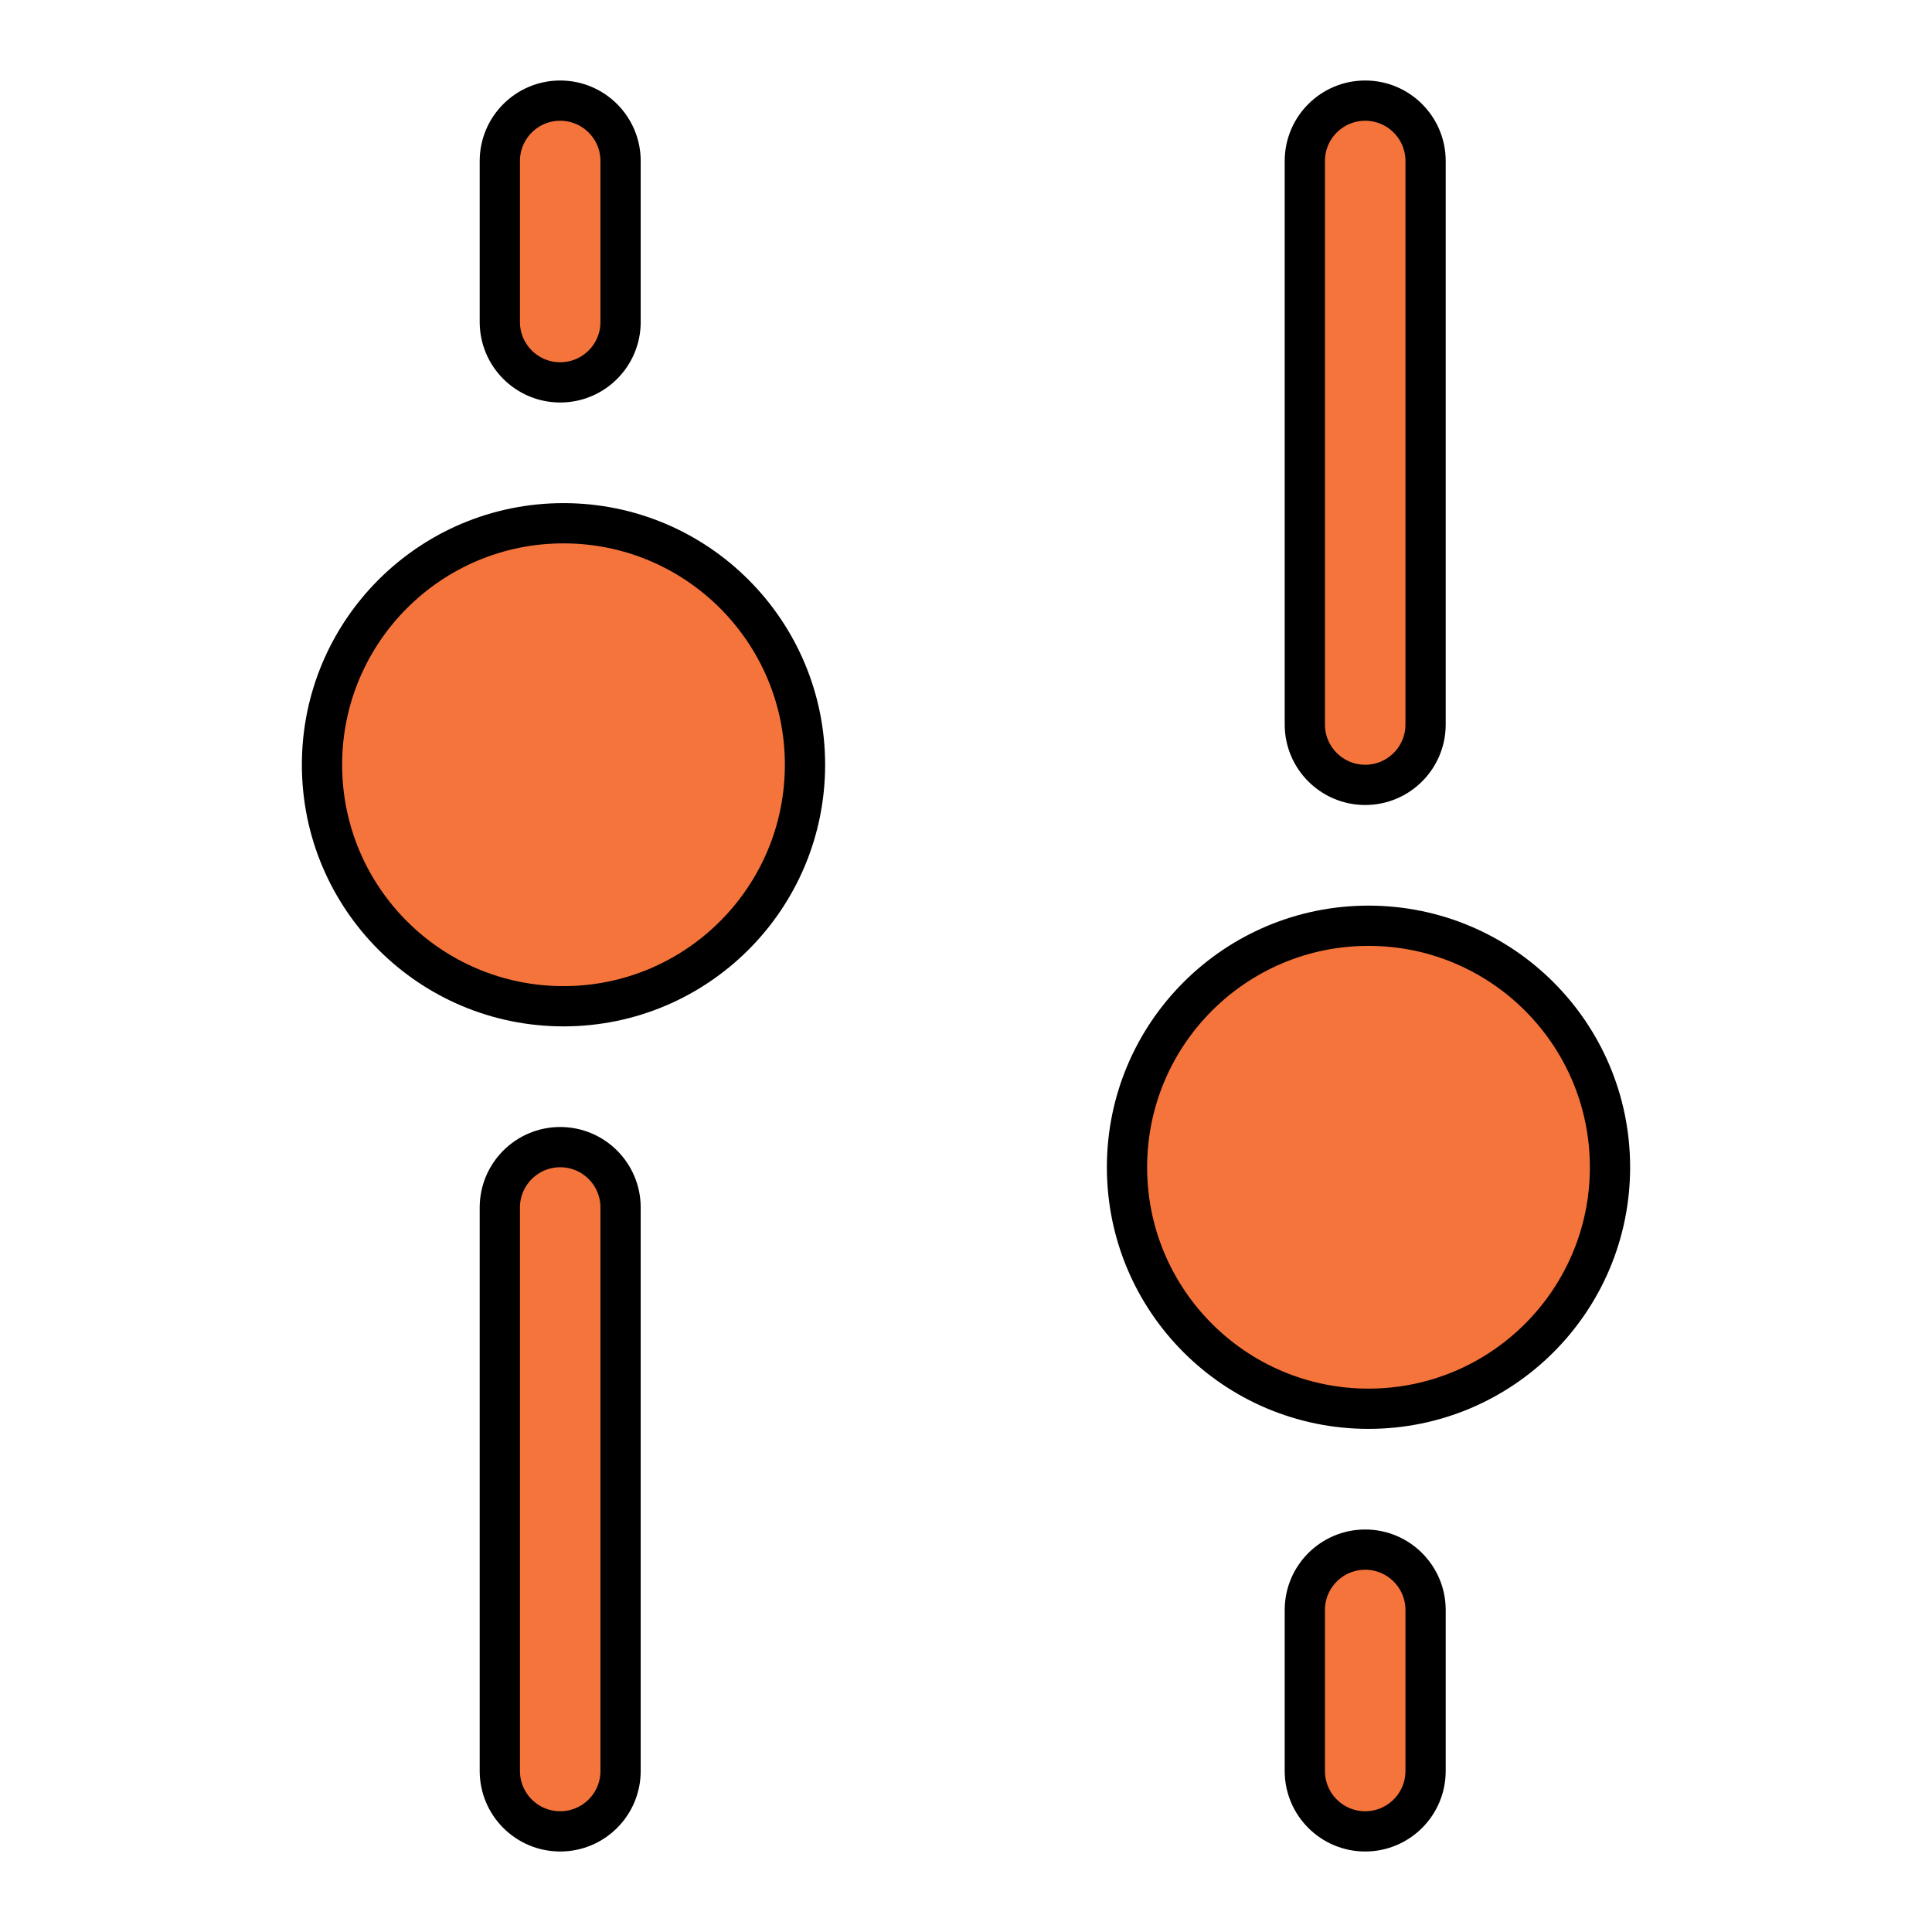 <svg width="24" height="24" viewBox="0 0 24 24" fill="none" xmlns="http://www.w3.org/2000/svg">
<path d="M16.959 9.75C16.545 9.75 16.209 9.414 16.209 9L16.209 2C16.209 1.586 16.545 1.25 16.959 1.25C17.373 1.25 17.709 1.586 17.709 2L17.709 9C17.709 9.414 17.373 9.75 16.959 9.75Z" fill="#F4743B"/>
<path d="M7 12.5C5.343 12.5 4 11.157 4 9.5C4 7.843 5.343 6.5 7 6.5C8.657 6.5 10 7.843 10 9.5C10 11.157 8.657 12.5 7 12.5Z" fill="#F4743B"/>
<path d="M17 11.5C15.343 11.5 14 12.843 14 14.5C14 16.157 15.343 17.5 17 17.5C18.657 17.5 20 16.157 20 14.5C20 12.843 18.657 11.5 17 11.5Z" fill="#F4743B"/>
<path d="M6.209 15C6.209 14.586 6.545 14.25 6.959 14.25C7.373 14.25 7.709 14.586 7.709 15V22C7.709 22.414 7.373 22.75 6.959 22.75C6.545 22.75 6.209 22.414 6.209 22V15Z" fill="#F4743B"/>
<path d="M16.959 22.75C16.545 22.75 16.209 22.414 16.209 22V20C16.209 19.586 16.545 19.25 16.959 19.25C17.373 19.25 17.709 19.586 17.709 20V22C17.709 22.414 17.373 22.75 16.959 22.75Z" fill="#F4743B"/>
<path d="M6.209 2C6.209 1.586 6.545 1.25 6.959 1.25C7.373 1.25 7.709 1.586 7.709 2V4C7.709 4.414 7.373 4.75 6.959 4.75C6.545 4.75 6.209 4.414 6.209 4V2Z" fill="#F4743B"/>
<path d="M16.959 9.75C16.545 9.75 16.209 9.414 16.209 9L16.209 2C16.209 1.586 16.545 1.25 16.959 1.25C17.373 1.25 17.709 1.586 17.709 2L17.709 9C17.709 9.414 17.373 9.75 16.959 9.75Z" stroke="black" stroke-width="0.5" stroke-linecap="round"/>
<path d="M7 12.5C5.343 12.5 4 11.157 4 9.5C4 7.843 5.343 6.5 7 6.5C8.657 6.5 10 7.843 10 9.5C10 11.157 8.657 12.5 7 12.5Z" stroke="black" stroke-width="0.5" stroke-linecap="round"/>
<path d="M17 11.5C15.343 11.5 14 12.843 14 14.5C14 16.157 15.343 17.5 17 17.5C18.657 17.5 20 16.157 20 14.5C20 12.843 18.657 11.5 17 11.5Z" stroke="black" stroke-width="0.5" stroke-linecap="round"/>
<path d="M6.209 15C6.209 14.586 6.545 14.25 6.959 14.25C7.373 14.25 7.709 14.586 7.709 15V22C7.709 22.414 7.373 22.75 6.959 22.75C6.545 22.75 6.209 22.414 6.209 22V15Z" stroke="black" stroke-width="0.5" stroke-linecap="round"/>
<path d="M16.959 22.75C16.545 22.75 16.209 22.414 16.209 22V20C16.209 19.586 16.545 19.25 16.959 19.25C17.373 19.25 17.709 19.586 17.709 20V22C17.709 22.414 17.373 22.75 16.959 22.75Z" stroke="black" stroke-width="0.5" stroke-linecap="round"/>
<path d="M6.209 2C6.209 1.586 6.545 1.25 6.959 1.25C7.373 1.25 7.709 1.586 7.709 2V4C7.709 4.414 7.373 4.75 6.959 4.75C6.545 4.75 6.209 4.414 6.209 4V2Z" stroke="black" stroke-width="0.5" stroke-linecap="round"/>
</svg>
